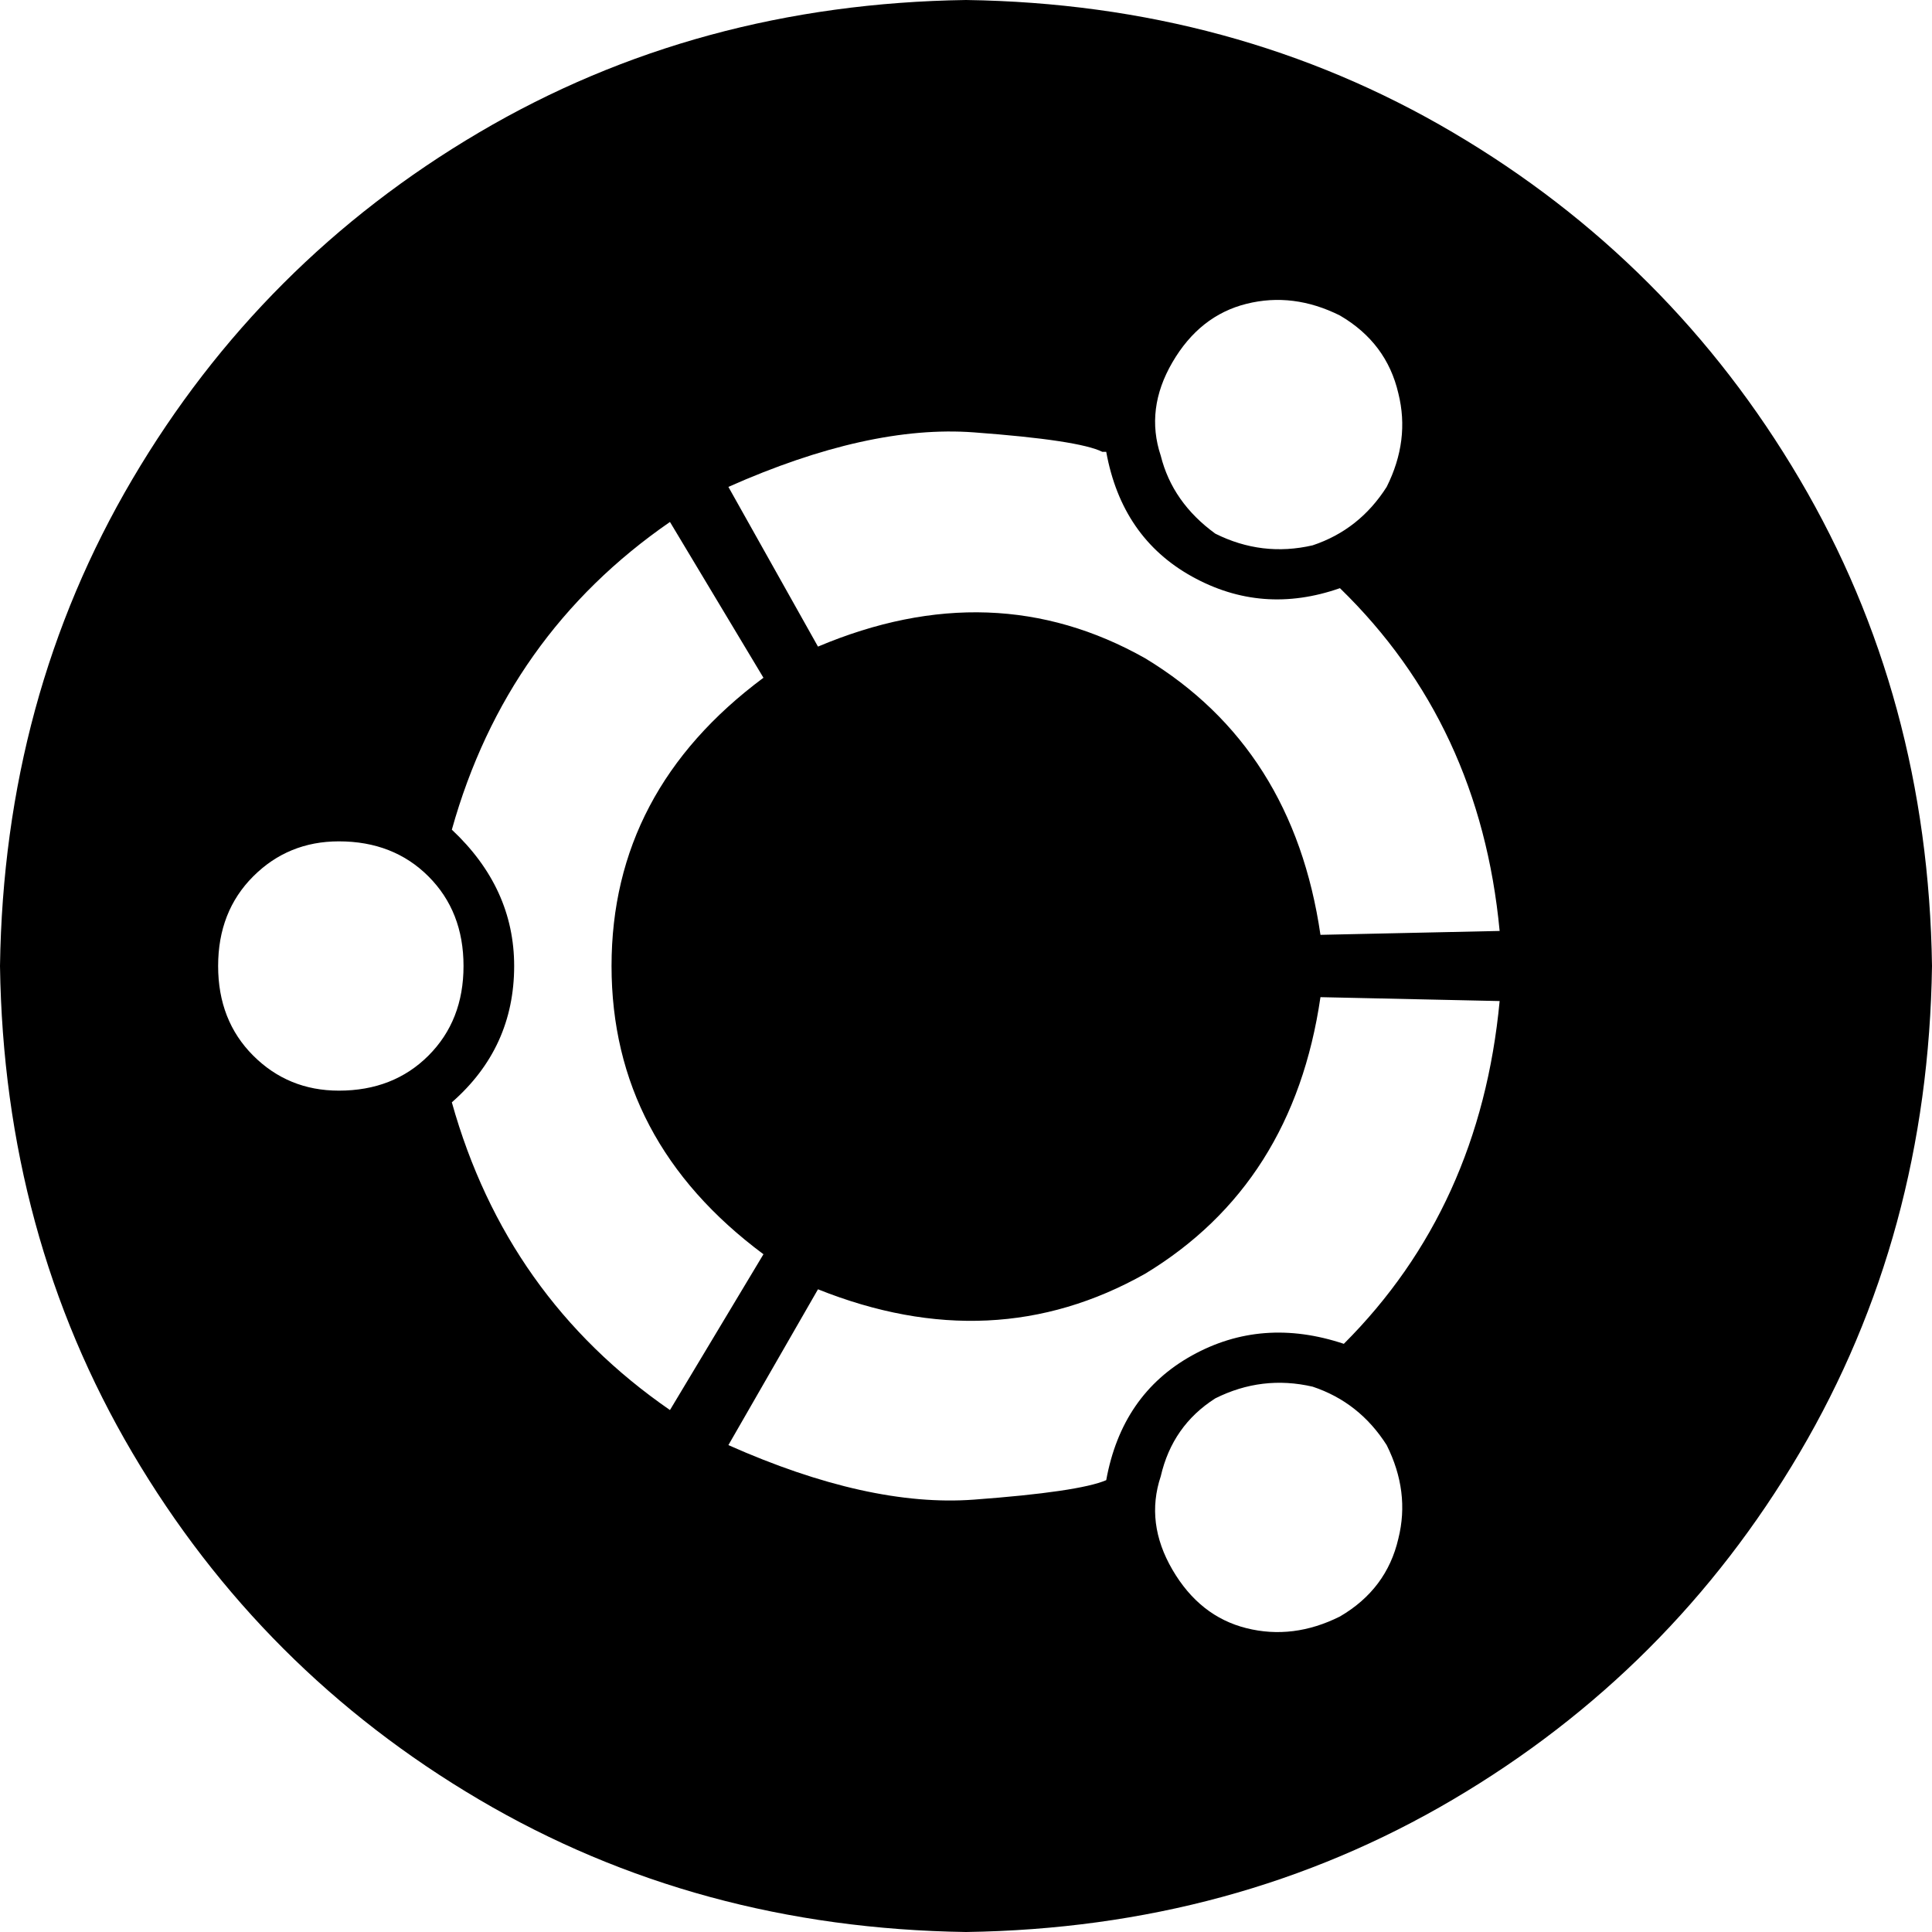 <svg xmlns="http://www.w3.org/2000/svg" viewBox="0 0 512 512">
  <path d="M 256 0 Q 184.774 1.032 126.968 35.097 L 126.968 35.097 Q 69.161 69.161 35.097 126.968 L 35.097 126.968 Q 1.032 184.774 0 256 Q 1.032 327.226 35.097 385.032 Q 69.161 442.839 126.968 476.903 Q 184.774 510.968 256 512 Q 327.226 510.968 385.032 476.903 Q 442.839 442.839 476.903 385.032 Q 510.968 327.226 512 256 Q 510.968 184.774 476.903 126.968 Q 442.839 69.161 385.032 35.097 Q 327.226 1.032 256 0 L 256 0 Z M 310.71 96 Q 317.935 83.613 330.323 80.516 L 330.323 80.516 Q 342.71 77.419 355.097 83.613 Q 367.484 90.839 370.581 104.258 Q 373.677 116.645 367.484 129.032 Q 360.258 140.387 347.871 144.516 Q 334.452 147.613 322.065 141.419 Q 310.71 133.161 307.613 120.774 Q 303.484 108.387 310.71 96 L 310.71 96 Z M 89.806 289.032 Q 76.387 289.032 67.097 279.742 L 67.097 279.742 Q 57.806 270.452 57.806 256 Q 57.806 241.548 67.097 232.258 Q 76.387 222.968 89.806 222.968 Q 104.258 222.968 113.548 232.258 Q 122.839 241.548 122.839 256 Q 122.839 270.452 113.548 279.742 Q 104.258 289.032 89.806 289.032 L 89.806 289.032 Z M 119.742 292.129 Q 136.258 277.677 136.258 256 L 136.258 256 Q 136.258 235.355 119.742 219.871 Q 134.194 168.258 177.548 138.323 L 202.323 179.613 Q 162.065 209.548 162.065 256 Q 162.065 302.452 202.323 332.387 L 177.548 373.677 Q 134.194 343.742 119.742 292.129 L 119.742 292.129 Z M 355.097 428.387 Q 342.71 434.581 330.323 431.484 L 330.323 431.484 Q 317.935 428.387 310.71 416 Q 303.484 403.613 307.613 391.226 Q 310.71 377.806 322.065 370.581 Q 334.452 364.387 347.871 367.484 Q 360.258 371.613 367.484 382.968 Q 373.677 395.355 370.581 407.742 Q 367.484 421.161 355.097 428.387 L 355.097 428.387 Z M 356.129 356.129 Q 334.452 348.903 315.871 359.226 L 315.871 359.226 Q 297.29 369.548 293.161 392.258 Q 293.161 392.258 293.161 392.258 Q 285.935 395.355 258.065 397.419 Q 230.194 399.484 193.032 382.968 L 216.774 341.677 Q 263.226 360.258 303.484 337.548 Q 342.71 313.806 349.935 264.258 L 397.419 265.29 Q 392.258 320 356.129 356.129 L 356.129 356.129 Z M 349.935 247.742 Q 342.71 198.194 303.484 174.452 L 303.484 174.452 Q 263.226 151.742 216.774 171.355 L 193.032 129.032 Q 230.194 112.516 258.065 114.581 Q 285.935 116.645 292.129 119.742 Q 293.161 119.742 293.161 119.742 Q 297.29 142.452 315.871 152.774 Q 334.452 163.097 355.097 155.871 Q 392.258 192 397.419 246.71 L 349.935 247.742 L 349.935 247.742 Z" />
</svg>